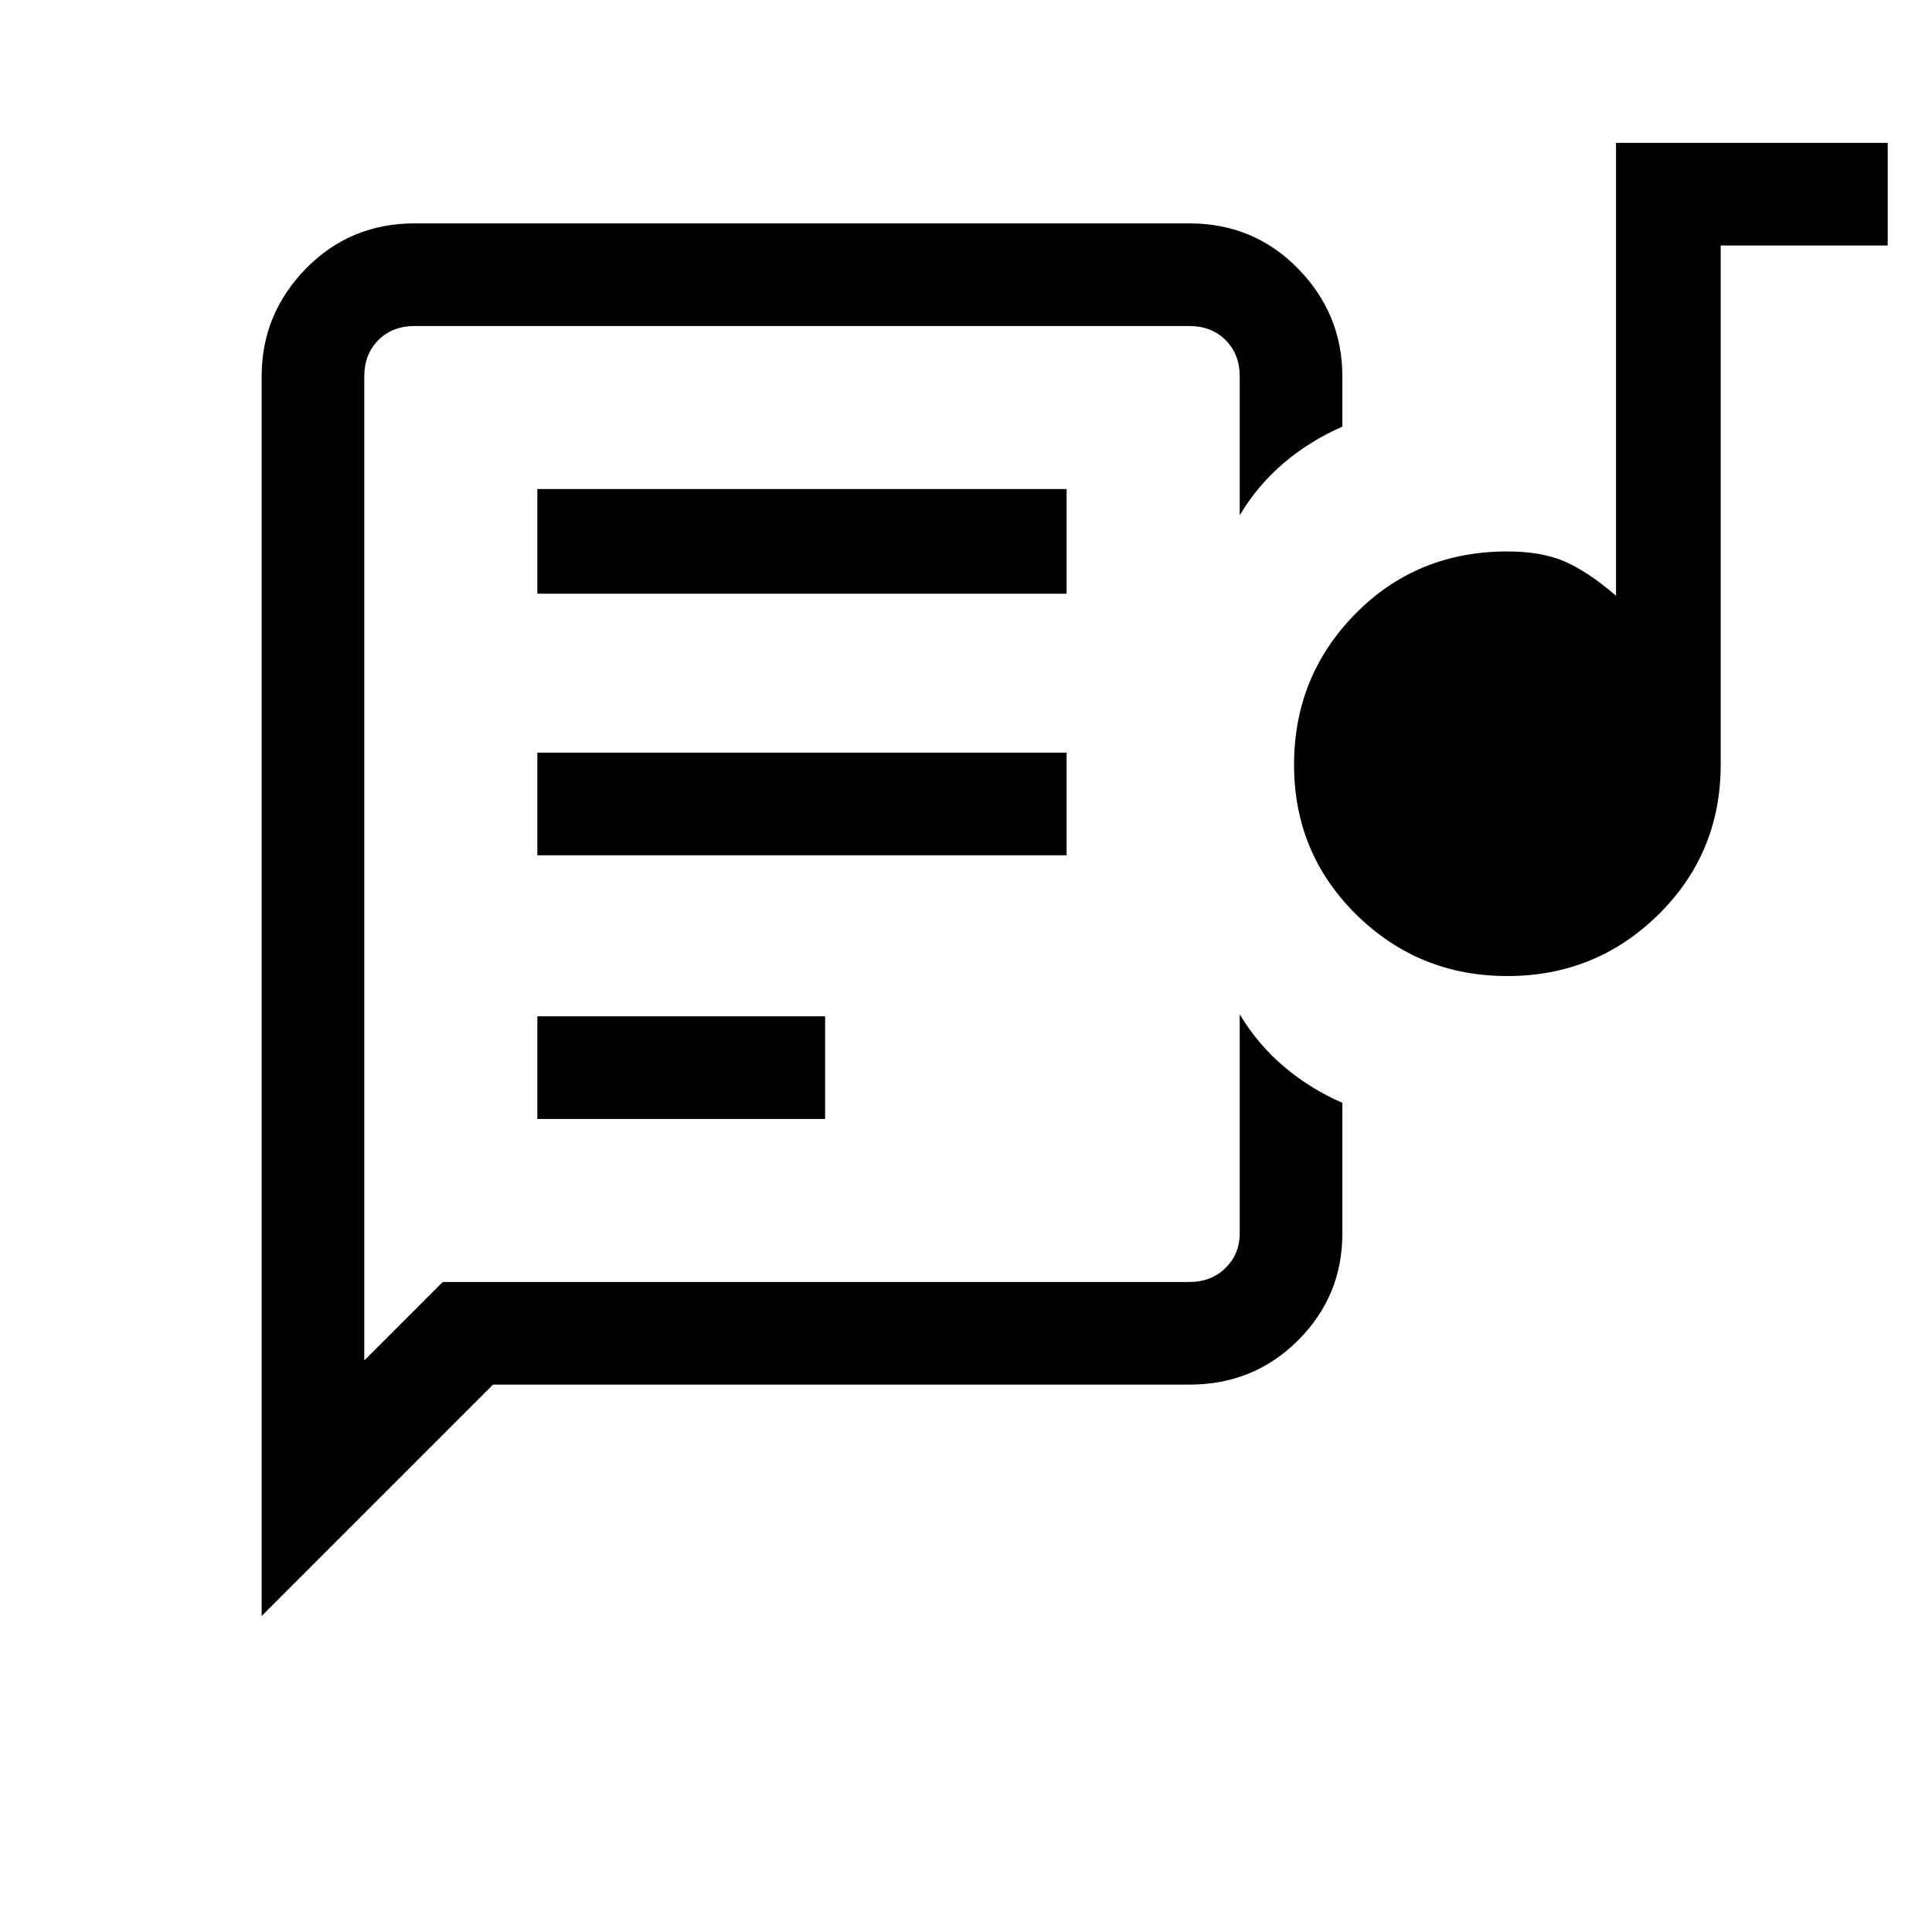 <svg xmlns="http://www.w3.org/2000/svg" height="40" width="40"><path d="M5.417 33.458V7.792q0-1.292.916-2.23.917-.937 2.25-.937h16.042q1.333 0 2.25.937.917.938.917 2.23v1.041q-.667.292-1.209.75-.541.459-.916 1.084V7.792q0-.459-.292-.75-.292-.292-.75-.292H8.583q-.458 0-.75.292-.291.291-.291.75v20.375l1.625-1.625h15.458q.458 0 .75-.292t.292-.708V21q.375.625.916 1.083.542.459 1.209.75v2.709q0 1.291-.917 2.208-.917.917-2.25.917H10.208Zm5.708-10.291h5.958v-2.125h-5.958Zm20.083-2.959q-1.833 0-3.125-1.27-1.291-1.271-1.291-3.105 0-1.833 1.27-3.125 1.271-1.291 3.146-1.291.709 0 1.188.208t1.062.708V2.958h5.625v2.125h-3.458v10.75q0 1.834-1.292 3.105-1.291 1.27-3.125 1.27Zm-20.083-2.5h10.958v-2.125H11.125Zm0-5.416h10.958v-2.167H11.125ZM7.542 28.167V6.75v19.792Z"/></svg>